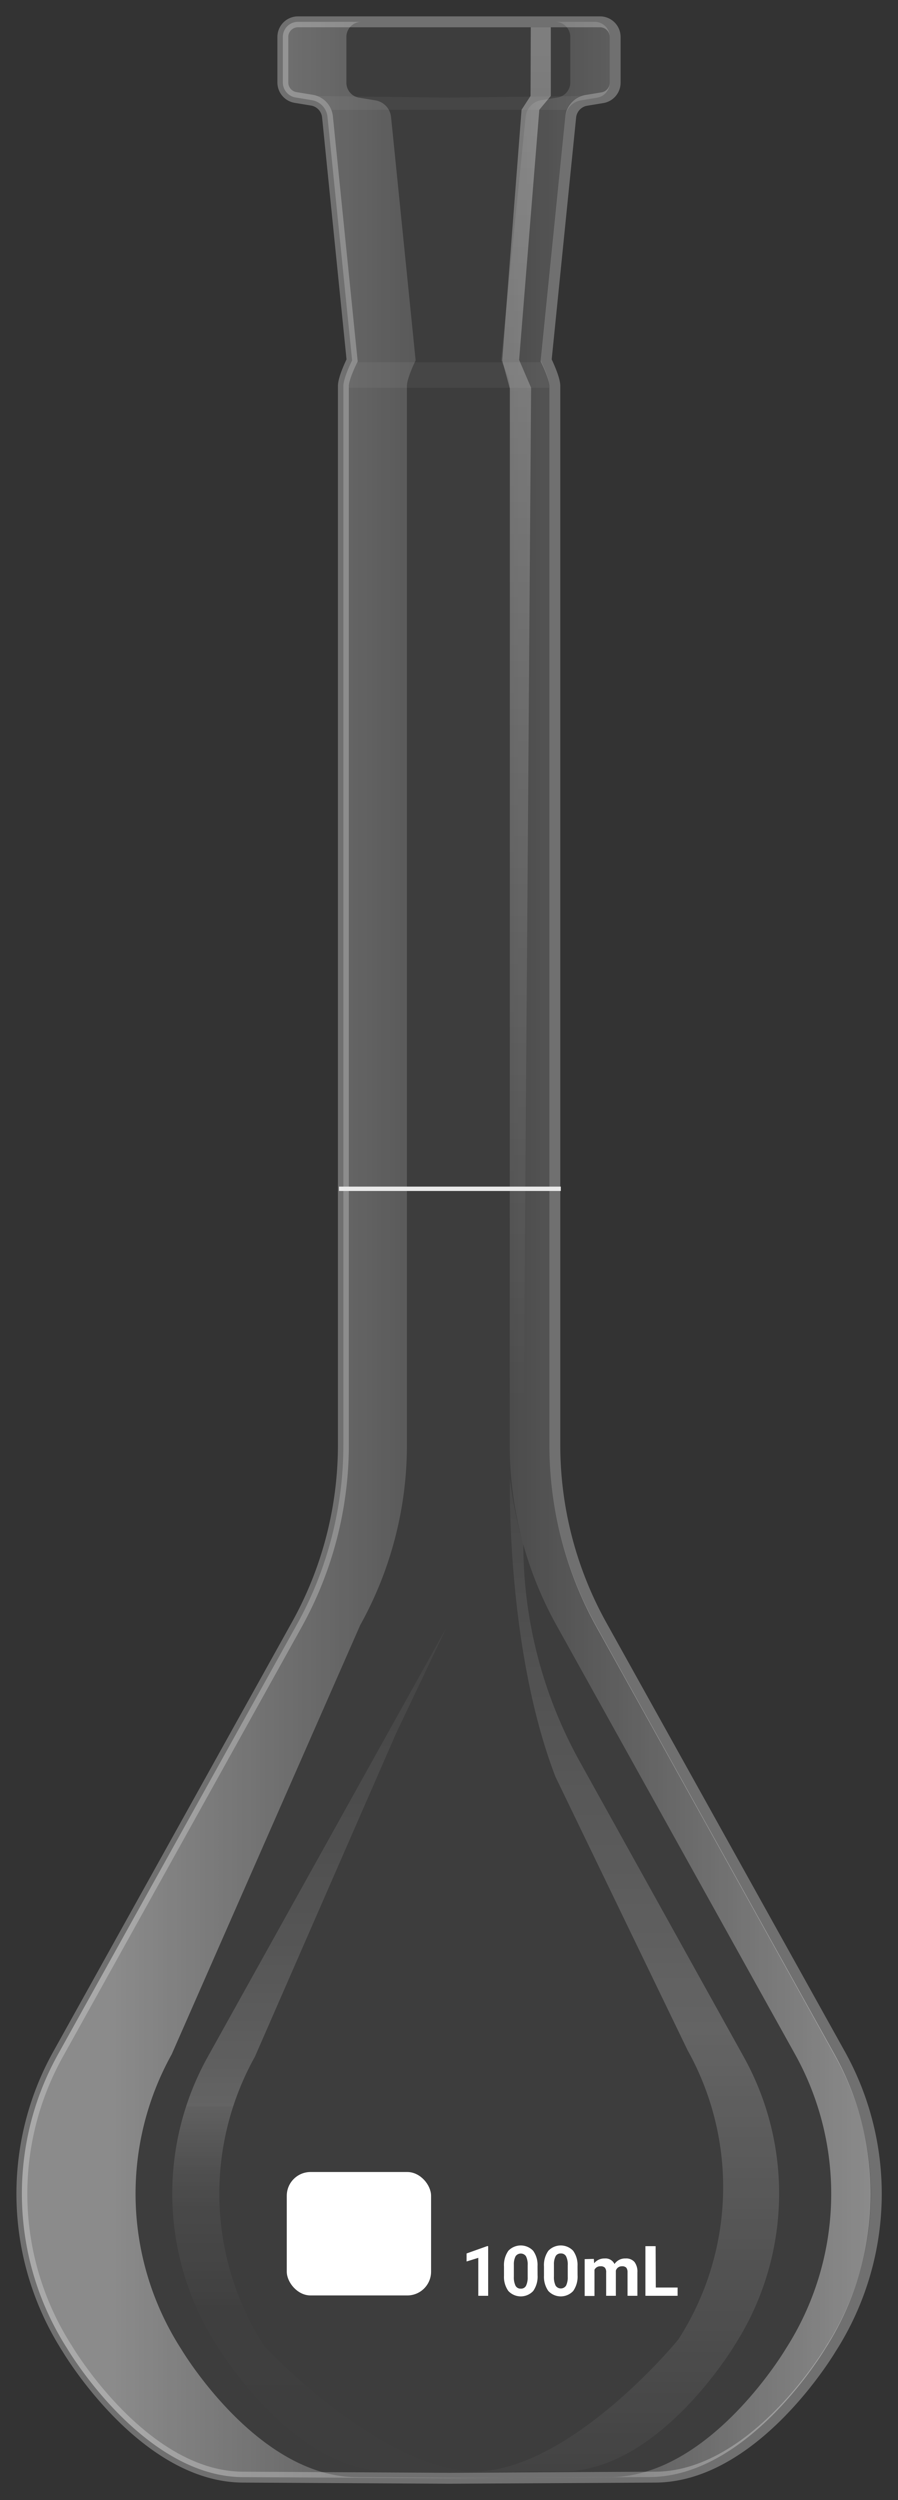 <svg xmlns="http://www.w3.org/2000/svg" xmlns:xlink="http://www.w3.org/1999/xlink" viewBox="0 0 205.92 572.81"><rect x="0" y="0" width="205.92" height="572.81" fill="#333333" stroke="none"/><defs><linearGradient id="Degradado_sin_nombre_8" x1="97.2" y1="286.41" x2="199.67" y2="286.41" gradientUnits="userSpaceOnUse"><stop offset="0" stop-color="#fff" stop-opacity="0"/><stop offset="1" stop-color="#fff"/></linearGradient><linearGradient id="Degradado_sin_nombre_14" x1="125.21" y1="291.89" x2="125.21" y2="590.45" gradientUnits="userSpaceOnUse"><stop offset="0" stop-color="#fff" stop-opacity="0"/><stop offset="0.58" stop-color="#fff" stop-opacity="0.5"/><stop offset="0.98" stop-color="#fff" stop-opacity="0"/></linearGradient><linearGradient id="Degradado_sin_nombre_11" x1="41.55" y1="798.83" x2="41.55" y2="27.48" gradientTransform="matrix(-1, 0, 0, 1, 134.52, 0)" gradientUnits="userSpaceOnUse"><stop offset="0.26" stop-color="#fff" stop-opacity="0"/><stop offset="0.32" stop-color="#fff" stop-opacity="0.01"/><stop offset="0.35" stop-color="#fff" stop-opacity="0.03"/><stop offset="0.36" stop-color="#fff" stop-opacity="0.08"/><stop offset="0.38" stop-color="#fff" stop-opacity="0.15"/><stop offset="0.39" stop-color="#fff" stop-opacity="0.23"/><stop offset="0.4" stop-color="#fff" stop-opacity="0.34"/><stop offset="0.41" stop-color="#fff" stop-opacity="0.46"/><stop offset="0.41" stop-color="#fff" stop-opacity="0.5"/><stop offset="0.42" stop-color="#fff" stop-opacity="0.45"/><stop offset="0.46" stop-color="#fff" stop-opacity="0.31"/><stop offset="0.5" stop-color="#fff" stop-opacity="0.2"/><stop offset="0.54" stop-color="#fff" stop-opacity="0.11"/><stop offset="0.59" stop-color="#fff" stop-opacity="0.05"/><stop offset="0.64" stop-color="#fff" stop-opacity="0.01"/><stop offset="0.71" stop-color="#fff" stop-opacity="0"/></linearGradient><linearGradient id="Degradado_sin_nombre_10" x1="26.13" y1="286.41" x2="137.1" y2="286.41" gradientUnits="userSpaceOnUse"><stop offset="0" stop-color="#fff"/><stop offset="0.98" stop-color="#fff" stop-opacity="0"/></linearGradient><linearGradient id="Degradado_sin_nombre_2" x1="120.73" y1="-4.42" x2="120.73" y2="321.1" gradientUnits="userSpaceOnUse"><stop offset="0" stop-color="#fff" stop-opacity="0.7"/><stop offset="1" stop-color="#fff" stop-opacity="0"/></linearGradient></defs><g style="isolation:isolate"><g id="Matraz_volumetrico" data-name="Matraz volumetrico"><g id="cuerpo"><path id="borde" d="M103,567.81l47.14-.26c23,0,40.39-29.41,40.39-29.41a65.75,65.75,0,0,0,2.12-67.48l-54.72-98.32a84.79,84.79,0,0,1-10.7-41.24V88.45c0-1.84-2-5.88-2-5.88l5.64-55.8A4.32,4.32,0,0,1,134.4,23l3.76-.62a3.48,3.48,0,0,0,2.9-3.42V8.47A3.47,3.47,0,0,0,137.59,5H68.33a3.47,3.47,0,0,0-3.47,3.47V18.91a3.48,3.48,0,0,0,2.9,3.42l3.76.62a4.31,4.31,0,0,1,3.58,3.82l5.64,55.8s-2,4-2,5.88V331.1A84.79,84.79,0,0,1,68,372.34L13.31,470.66a65.73,65.73,0,0,0,2.13,67.48s17.38,29.41,40.38,29.41Z" style="fill:none;stroke:#fff;stroke-miterlimit:10;stroke-width:2.5px;opacity:0.3"/><path id="cuerpo-2" data-name="cuerpo" d="M68.33,6.25a2.22,2.22,0,0,0-2.22,2.22V18.91A2.2,2.2,0,0,0,68,21.09l3.77.63a5.59,5.59,0,0,1,4.62,4.93L82,82.8l-.16.32c-.73,1.46-1.88,4.2-1.88,5.33V331.1A86.22,86.22,0,0,1,69.12,373L14.41,471.26a64.4,64.4,0,0,0,2.08,66.21c.19.33,17.32,28.83,39.34,28.83l47.13.26,47.13-.26c22,0,39.15-28.5,39.32-28.79a64.46,64.46,0,0,0,2.11-66.25L136.8,373a86.33,86.33,0,0,1-10.86-41.85V88.45c0-1.13-1.15-3.87-1.88-5.33l-.16-.32,5.68-56.15a5.57,5.57,0,0,1,4.62-4.93l3.76-.63a2.2,2.2,0,0,0,1.85-2.18V8.47a2.21,2.21,0,0,0-2.21-2.22H68.33Z" style="fill:#fff;opacity:0.05"/><path id="brillo1" d="M191.37,470.66l-54.71-98.32A84.8,84.8,0,0,1,126,331.1V88.45c0-1.84-2-5.88-2-5.88l5.63-55.8A4.33,4.33,0,0,1,133.17,23l3.76-.62a3.47,3.47,0,0,0,2.89-3.42V8.47A3.46,3.46,0,0,0,136.36,5h-9.05a3.46,3.46,0,0,1,3.46,3.47V18.91a3.47,3.47,0,0,1-2.89,3.42l-3.77.62a4.32,4.32,0,0,0-3.58,3.82l-5.64,55.8s2,4,2,5.88V331.1a84.79,84.79,0,0,0,10.7,41.24l54.72,98.32a65.75,65.75,0,0,1-2.12,67.48s-17.39,29.41-40.39,29.41l-42.61.24,4.53,0,47.13-.26c23,0,40.39-29.41,40.39-29.41A65.73,65.73,0,0,0,191.37,470.66Z" style="mix-blend-mode:overlay;opacity:0.4;fill:url(#Degradado_sin_nombre_8)"/><path id="brillo2" d="M170.53,471.23,133,403.7a102.63,102.63,0,0,1-13-49.92,93.63,93.63,0,0,1-3.07-15s-.93,38.81,10.45,68.33l30.29,62.63a64.39,64.39,0,0,1-2.08,66.2c-.19.33-24.94,30.34-47,30.34l-36.89.21,10.24,0,47.13-.26c22,0,39.14-28.5,39.34-28.83A64.39,64.39,0,0,0,170.53,471.23Z" style="mix-blend-mode:overlay;opacity:0.4;fill:url(#Degradado_sin_nombre_14)"/><path id="brillo3" d="M47.65,471.23l54.72-98.32L90.81,397.17,58.45,471.23a64.39,64.39,0,0,0,2.08,66.2c.19.33,27,28.83,49,28.83l36.9.21-10.24,0-47.14-.26c-22,0-39.14-28.5-39.34-28.83A64.41,64.41,0,0,1,47.65,471.23Z" style="mix-blend-mode:overlay;opacity:0.4;fill:url(#Degradado_sin_nombre_11)"/><path id="brillo4" d="M81.89,567.55c-23,0-40.38-29.41-40.38-29.41a65.73,65.73,0,0,1-2.13-67.48L82.6,372.34A84.8,84.8,0,0,0,93.31,331.1V88.45c0-1.84,2-5.88,2-5.88l-5.64-55.8A4.31,4.31,0,0,0,86.09,23l-3.76-.62a3.48,3.48,0,0,1-2.9-3.42V8.47A3.47,3.47,0,0,1,82.9,5H68.33a3.47,3.47,0,0,0-3.47,3.47V18.91a3.48,3.48,0,0,0,2.9,3.42l3.76.62a4.31,4.31,0,0,1,3.58,3.82l5.64,55.8s-2,4-2,5.88V331.1A84.79,84.79,0,0,1,68,372.34L13.31,470.66a65.73,65.73,0,0,0,2.13,67.48s17.38,29.41,40.38,29.41l47.14.26,13-.07Z" style="mix-blend-mode:overlay;opacity:0.4;fill:url(#Degradado_sin_nombre_10)"/><path id="brillo5" d="M103,22.37,133.22,22a5.45,5.45,0,0,0-3.28,3.17H76A5.45,5.45,0,0,0,72.7,22Z" style="fill:#fff;opacity:0.05"/><path id="brillo6" d="M124.06,83c1,2.21,1.91,4.33,1.88,5.84H80c0-1.51.86-3.63,1.87-5.84Z" style="fill:#fff;opacity:0.05"/><polyline id="brillo7" points="126.31 6.25 126.31 21.98 123.67 25.15 119.04 82.46 121.79 88.85 120.03 331.77 116.93 331.77 116.93 89.07 115.16 82.57 119.6 25.15 121.66 21.98 121.71 6.25" style="opacity:0.5;fill:url(#Degradado_sin_nombre_2)"/><g id="escala"><rect x="65.76" y="497.64" width="33.09" height="28.28" rx="5.45" style="fill:#fff"/><path d="M111.94,526h-2.26V517.3l-2.69.84V516.3l4.71-1.68h.24Z" style="fill:#fff"/><path d="M123.27,521.3a5.74,5.74,0,0,1-1,3.6,3.9,3.9,0,0,1-5.7,0,5.56,5.56,0,0,1-1-3.51v-2.09a5.73,5.73,0,0,1,1-3.61,3.92,3.92,0,0,1,5.69,0,5.56,5.56,0,0,1,1,3.51ZM121,519a4.14,4.14,0,0,0-.39-2.06,1.45,1.45,0,0,0-2.38,0,4,4,0,0,0-.4,1.92v2.76a4.4,4.4,0,0,0,.38,2.07,1.28,1.28,0,0,0,1.21.67,1.26,1.26,0,0,0,1.2-.65,4.3,4.3,0,0,0,.38-2Z" style="fill:#fff"/><path d="M132.44,521.3a5.74,5.74,0,0,1-1,3.6,3.9,3.9,0,0,1-5.7,0,5.62,5.62,0,0,1-1-3.51v-2.09a5.67,5.67,0,0,1,1-3.61,3.92,3.92,0,0,1,5.69,0,5.56,5.56,0,0,1,1,3.51Zm-2.25-2.3a4.14,4.14,0,0,0-.39-2.06,1.3,1.3,0,0,0-1.2-.64,1.28,1.28,0,0,0-1.18.61,4,4,0,0,0-.4,1.92v2.76a4.4,4.4,0,0,0,.38,2.07,1.43,1.43,0,0,0,2.41,0,4.3,4.3,0,0,0,.38-2Z" style="fill:#fff"/><path d="M136.17,517.55l.07,1a3,3,0,0,1,2.43-1.1,2.25,2.25,0,0,1,2.24,1.28,2.88,2.88,0,0,1,2.53-1.28,2.51,2.51,0,0,1,2.05.8,3.64,3.64,0,0,1,.67,2.4V526H143.9v-5.38a1.65,1.65,0,0,0-.28-1.05,1.26,1.26,0,0,0-1-.33,1.4,1.4,0,0,0-1.4,1V526H139v-5.37a1.54,1.54,0,0,0-.29-1.06,1.24,1.24,0,0,0-1-.33,1.45,1.45,0,0,0-1.39.8v6h-2.25v-8.44Z" style="fill:#fff"/><path d="M150.38,524.11h5V526H148V514.63h2.34Z" style="fill:#fff"/><line id="medida" x1="77.73" y1="272.37" x2="128.6" y2="272.37" style="fill:none;stroke:#eaeaea;stroke-miterlimit:10"/></g></g></g></g></svg>